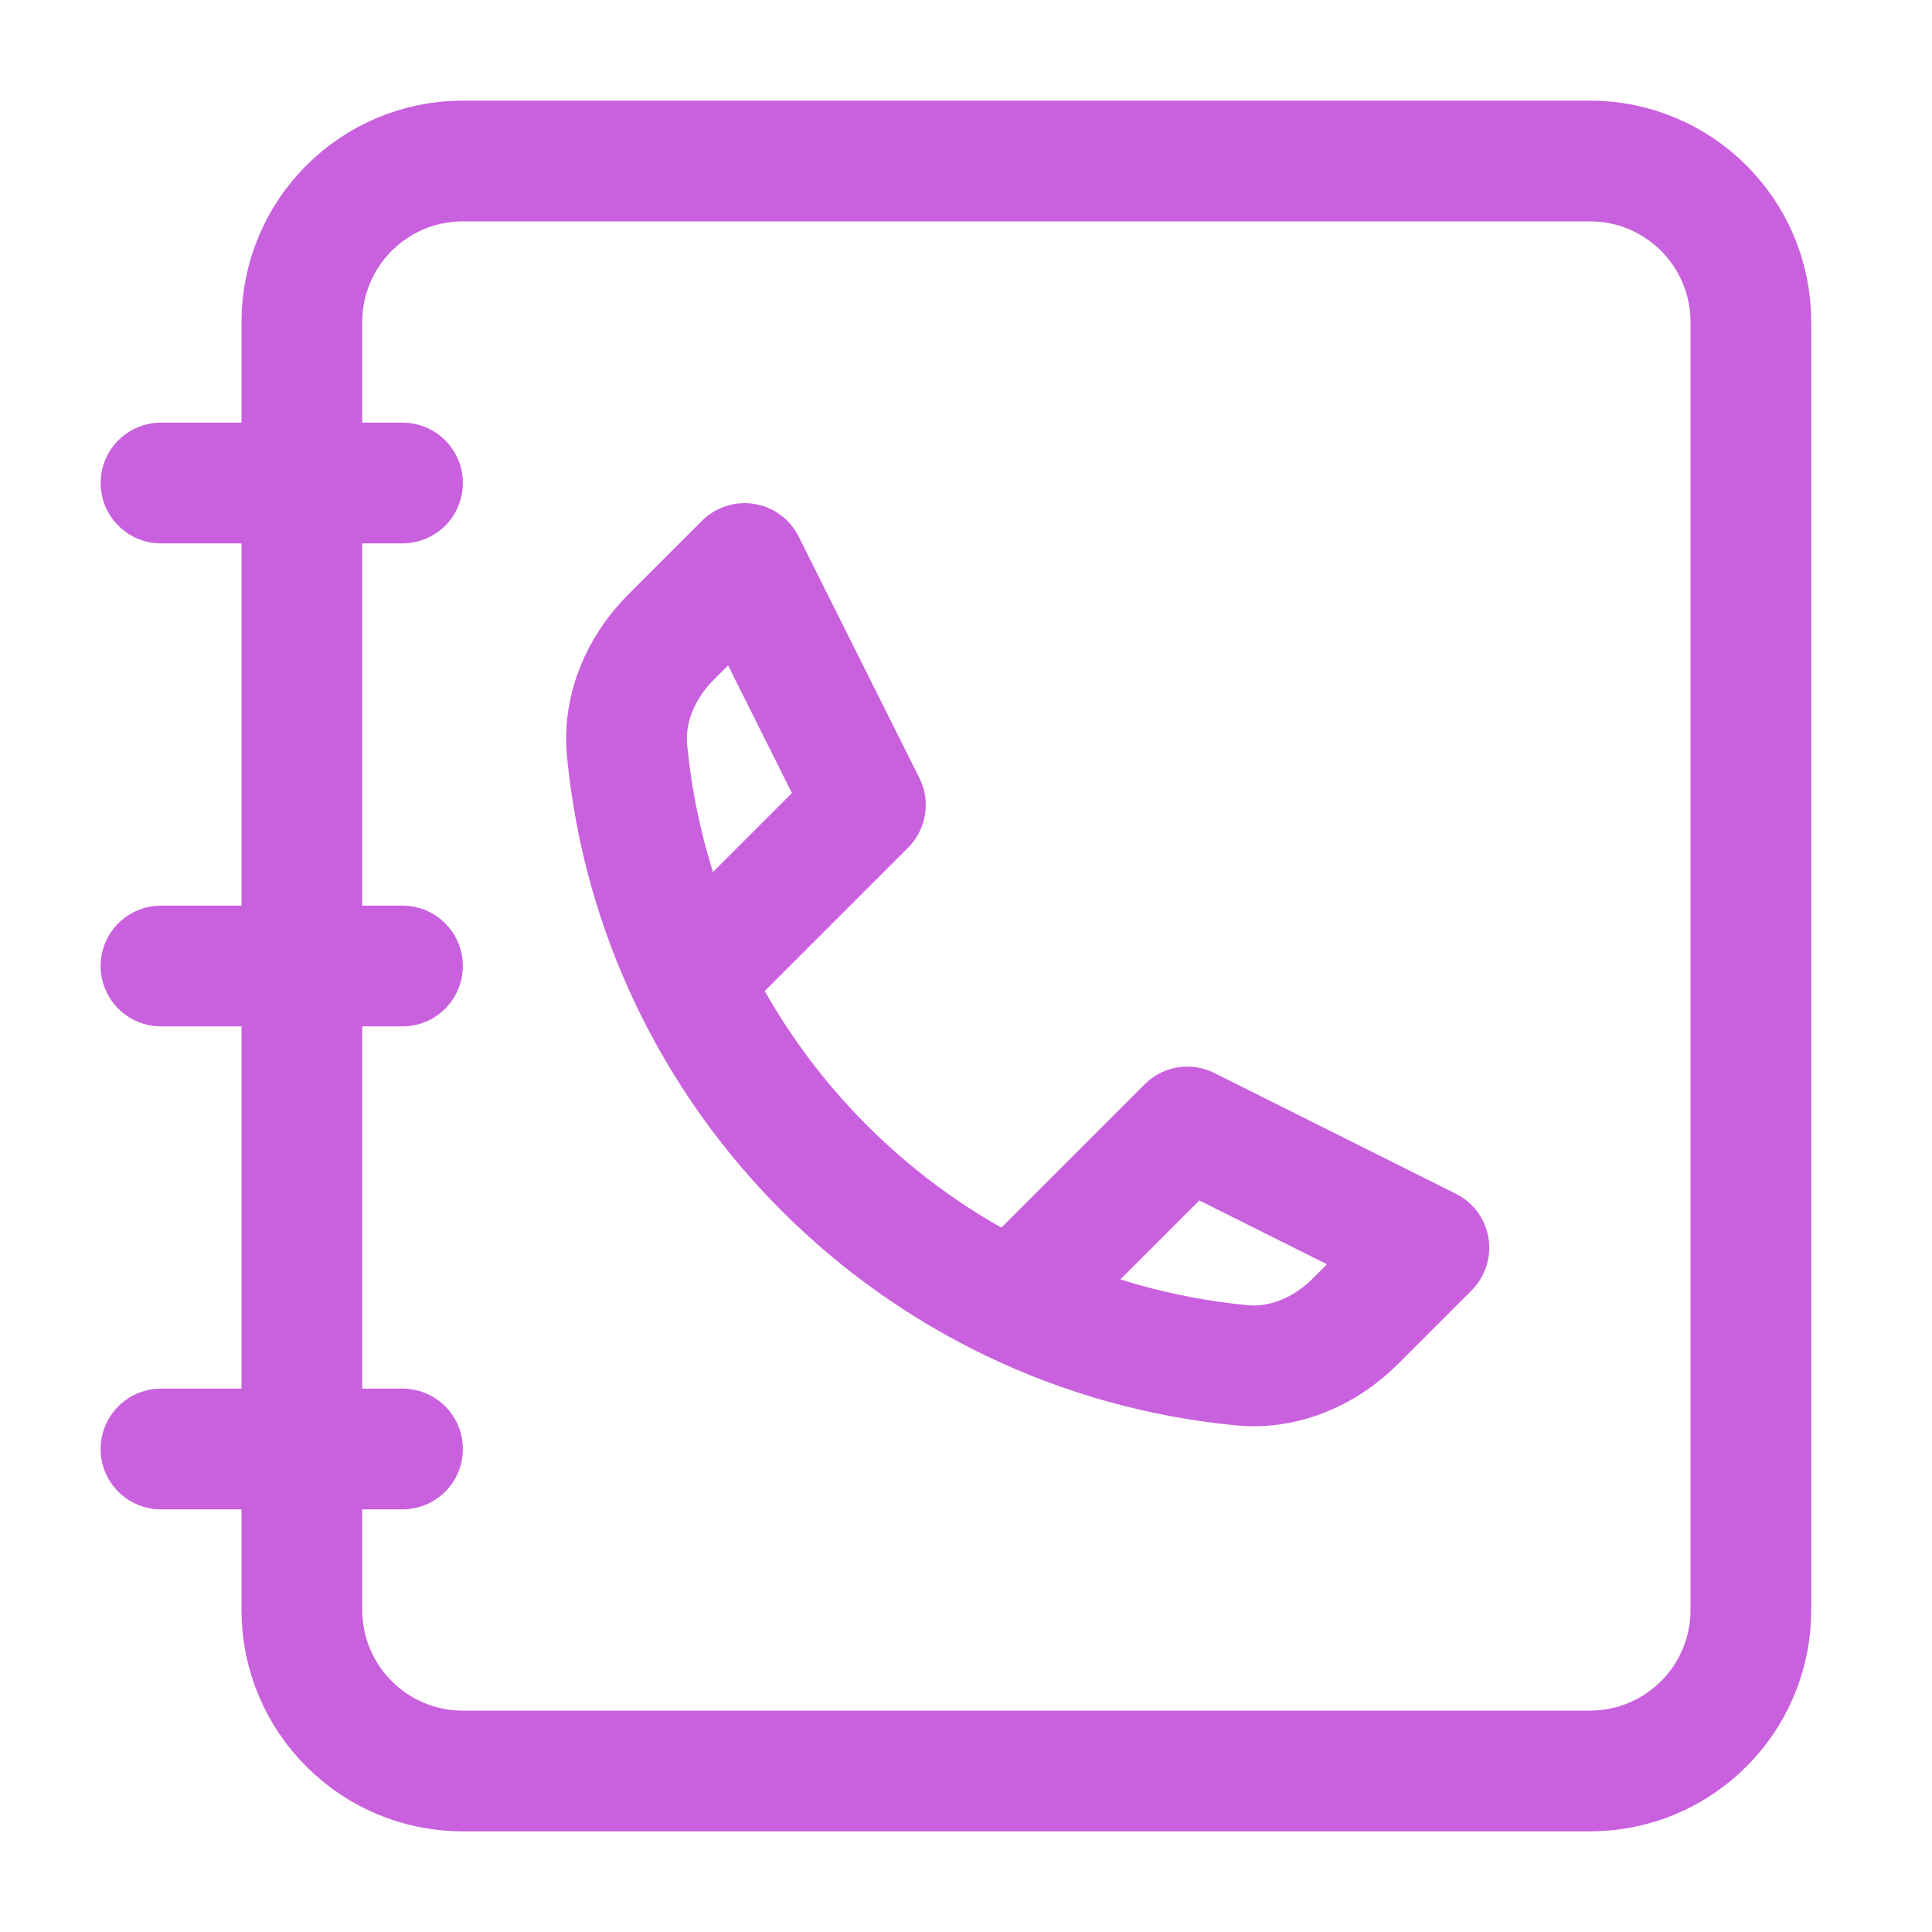 <svg xmlns="http://www.w3.org/2000/svg" width="28" height="28" viewBox="0 0 24 24" fill="none" class="injected-svg" data-src="https://cdn.hugeicons.com/icons/contact-02-stroke-standard.svg" xmlns:xlink="http://www.w3.org/1999/xlink" role="img" color="#C961DE">
<path d="M3.75 4C3.75 2.895 4.645 2 5.75 2H19.75C20.855 2 21.75 2.895 21.75 4V20C21.75 21.105 20.855 22 19.75 22H5.75C4.645 22 3.75 21.105 3.75 20V4Z" stroke="#C961DE" stroke-width="1.5" stroke-linejoin="round"></path>
<path d="M5 6H2M5 12H2M5 18H2" stroke="#C961DE" stroke-width="1.5" stroke-linecap="round" stroke-linejoin="round"></path>
<path d="M8.75 12L10.75 10L9.25 7L8.336 7.914C7.961 8.289 7.739 8.799 7.79 9.327C8.179 13.361 11.389 16.571 15.423 16.96C15.95 17.011 16.461 16.789 16.836 16.414L17.75 15.5L14.75 14L12.75 16" stroke="#C961DE" stroke-width="1.5" stroke-linecap="round" stroke-linejoin="round"></path>
</svg>